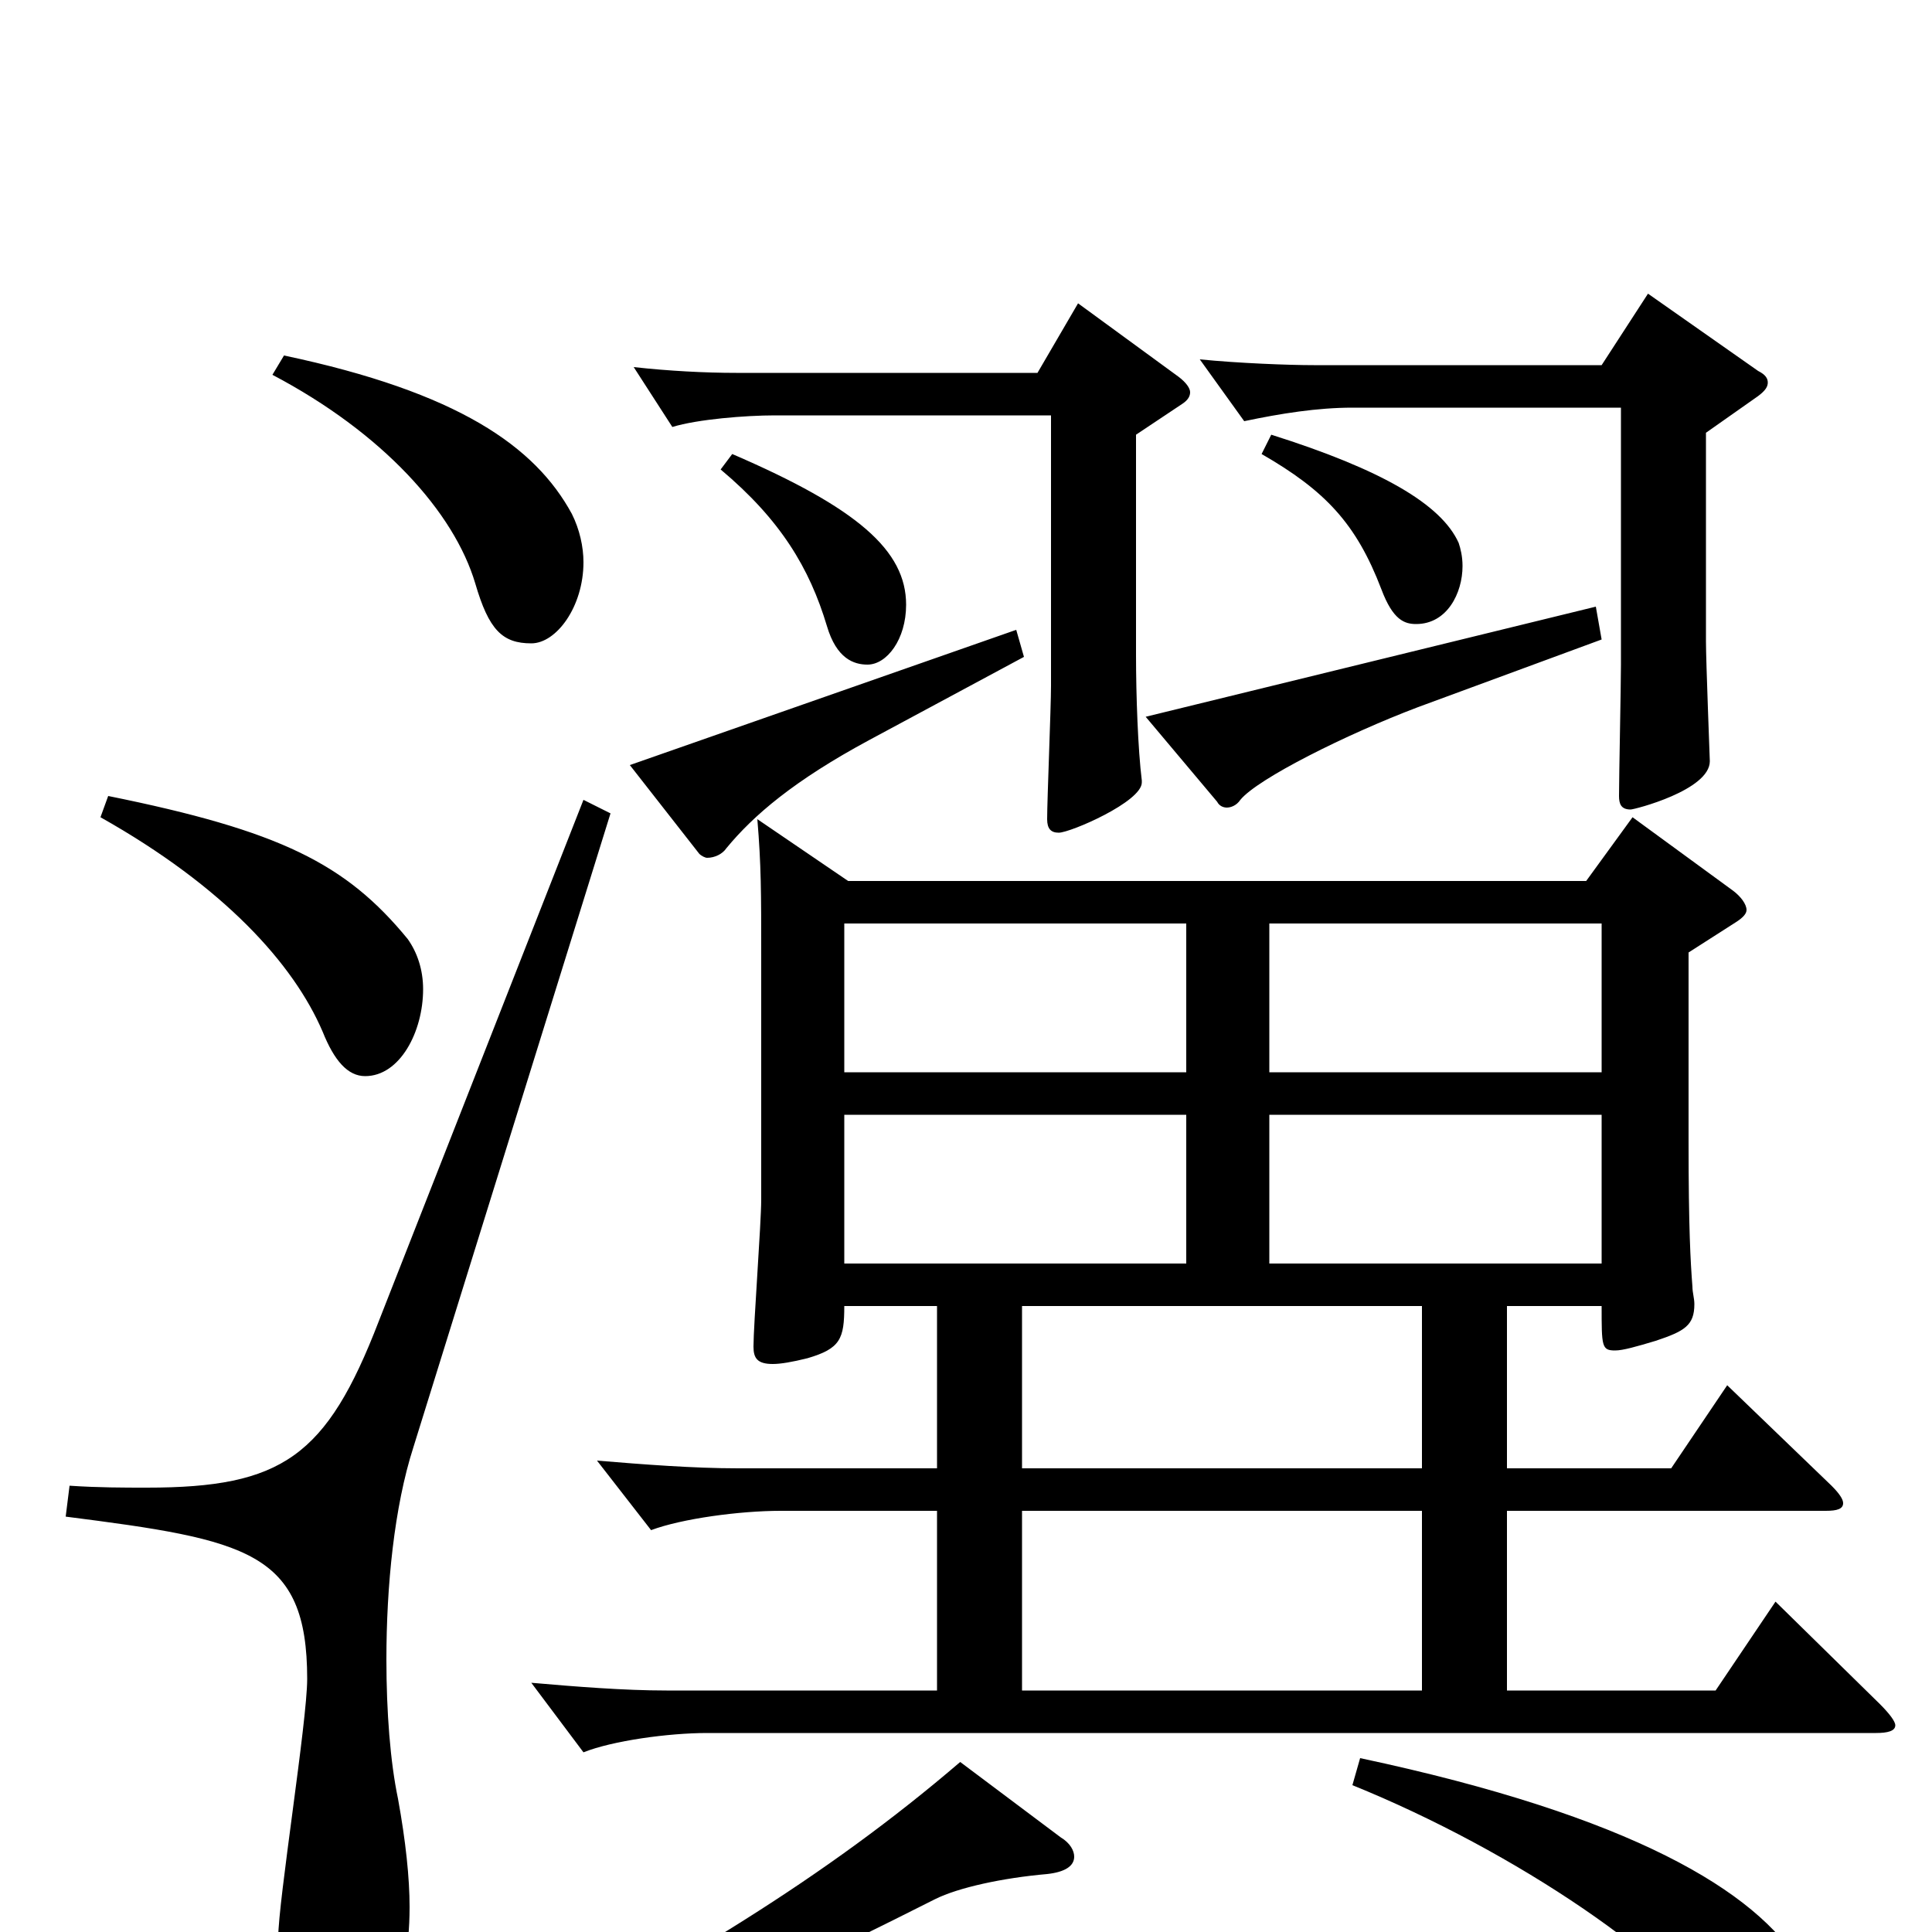 <svg xmlns="http://www.w3.org/2000/svg" viewBox="0 -1000 1000 1000">
	<path fill="#000000" d="M392 -576C394 -552 394 -538 394 -506V-379C394 -367 390 -314 390 -303C390 -297 392 -294 400 -294C404 -294 410 -295 418 -297C435 -302 437 -307 437 -324H485V-240H382C359 -240 333 -242 309 -244L337 -208C353 -214 383 -218 404 -218H485V-125H345C323 -125 298 -127 275 -129L302 -93C317 -99 346 -103 366 -103H971C977 -103 981 -104 981 -107C981 -109 978 -113 973 -118L919 -171L888 -125H780V-218H945C951 -218 954 -219 954 -222C954 -224 952 -227 948 -231L894 -283L865 -240H780V-324H829C829 -303 829 -301 836 -301C840 -301 847 -303 857 -306C872 -311 877 -314 877 -325C877 -328 876 -331 876 -334C875 -347 874 -364 874 -409V-507L899 -523C902 -525 904 -527 904 -529C904 -532 901 -536 897 -539L845 -577L821 -544H439ZM736 -240H529V-324H736ZM614 -346H437V-423H614ZM829 -346H657V-423H829ZM437 -522H614V-445H437ZM657 -522H829V-445H657ZM736 -125H529V-218H736ZM497 -88C427 -28 352 17 247 72L251 84C319 61 369 41 484 -17C496 -23 519 -28 542 -30C551 -31 556 -34 556 -39C556 -42 554 -46 549 -49ZM700 -76C784 -42 870 16 895 58C905 75 911 79 926 79C936 79 942 68 942 53C942 42 939 29 932 17C909 -21 845 -60 704 -90ZM526 -674L326 -604L362 -558C363 -557 365 -556 366 -556C370 -556 374 -558 376 -561C390 -578 411 -596 450 -617L530 -660ZM826 -686L593 -629L630 -585C631 -583 633 -582 635 -582C637 -582 640 -583 642 -586C651 -597 697 -620 734 -634L829 -669ZM373 -757C404 -731 419 -706 428 -676C433 -659 442 -656 449 -656C459 -656 469 -669 469 -687C469 -715 444 -737 379 -765ZM558 -843L537 -807H381C365 -807 346 -808 328 -810L348 -779C361 -783 386 -785 401 -785H544V-645C544 -634 542 -586 542 -576C542 -571 544 -569 548 -569C554 -569 591 -585 591 -595V-596C589 -612 588 -640 588 -661V-775L612 -791C615 -793 616 -795 616 -797C616 -799 614 -802 610 -805ZM853 -848L829 -811H680C667 -811 641 -812 621 -814L644 -782C663 -786 682 -789 700 -789H839V-656C839 -645 838 -598 838 -588C838 -584 839 -581 844 -581C846 -581 885 -591 885 -606C885 -607 883 -658 883 -668V-776L910 -795C914 -798 915 -800 915 -802C915 -804 914 -806 910 -808ZM653 -765C686 -746 702 -729 715 -695C721 -679 727 -677 733 -677C749 -677 757 -693 757 -707C757 -712 756 -716 755 -719C746 -739 715 -757 658 -775ZM302 -586L196 -316C169 -246 146 -230 76 -230C64 -230 51 -230 36 -231L34 -215C128 -203 159 -197 159 -131C159 -109 144 -16 144 3C144 40 156 53 172 53C196 53 212 33 212 -13C212 -28 210 -47 206 -69C202 -88 200 -114 200 -141C200 -179 204 -220 214 -251L316 -579ZM52 -577C116 -541 152 -501 167 -466C173 -451 180 -443 189 -443C207 -443 219 -466 219 -488C219 -498 216 -507 211 -514C179 -553 145 -570 56 -588ZM141 -806C198 -776 235 -735 246 -698C253 -674 260 -667 275 -667C288 -667 302 -686 302 -709C302 -717 300 -726 296 -734C277 -769 237 -797 147 -816Z"/>
</svg>
